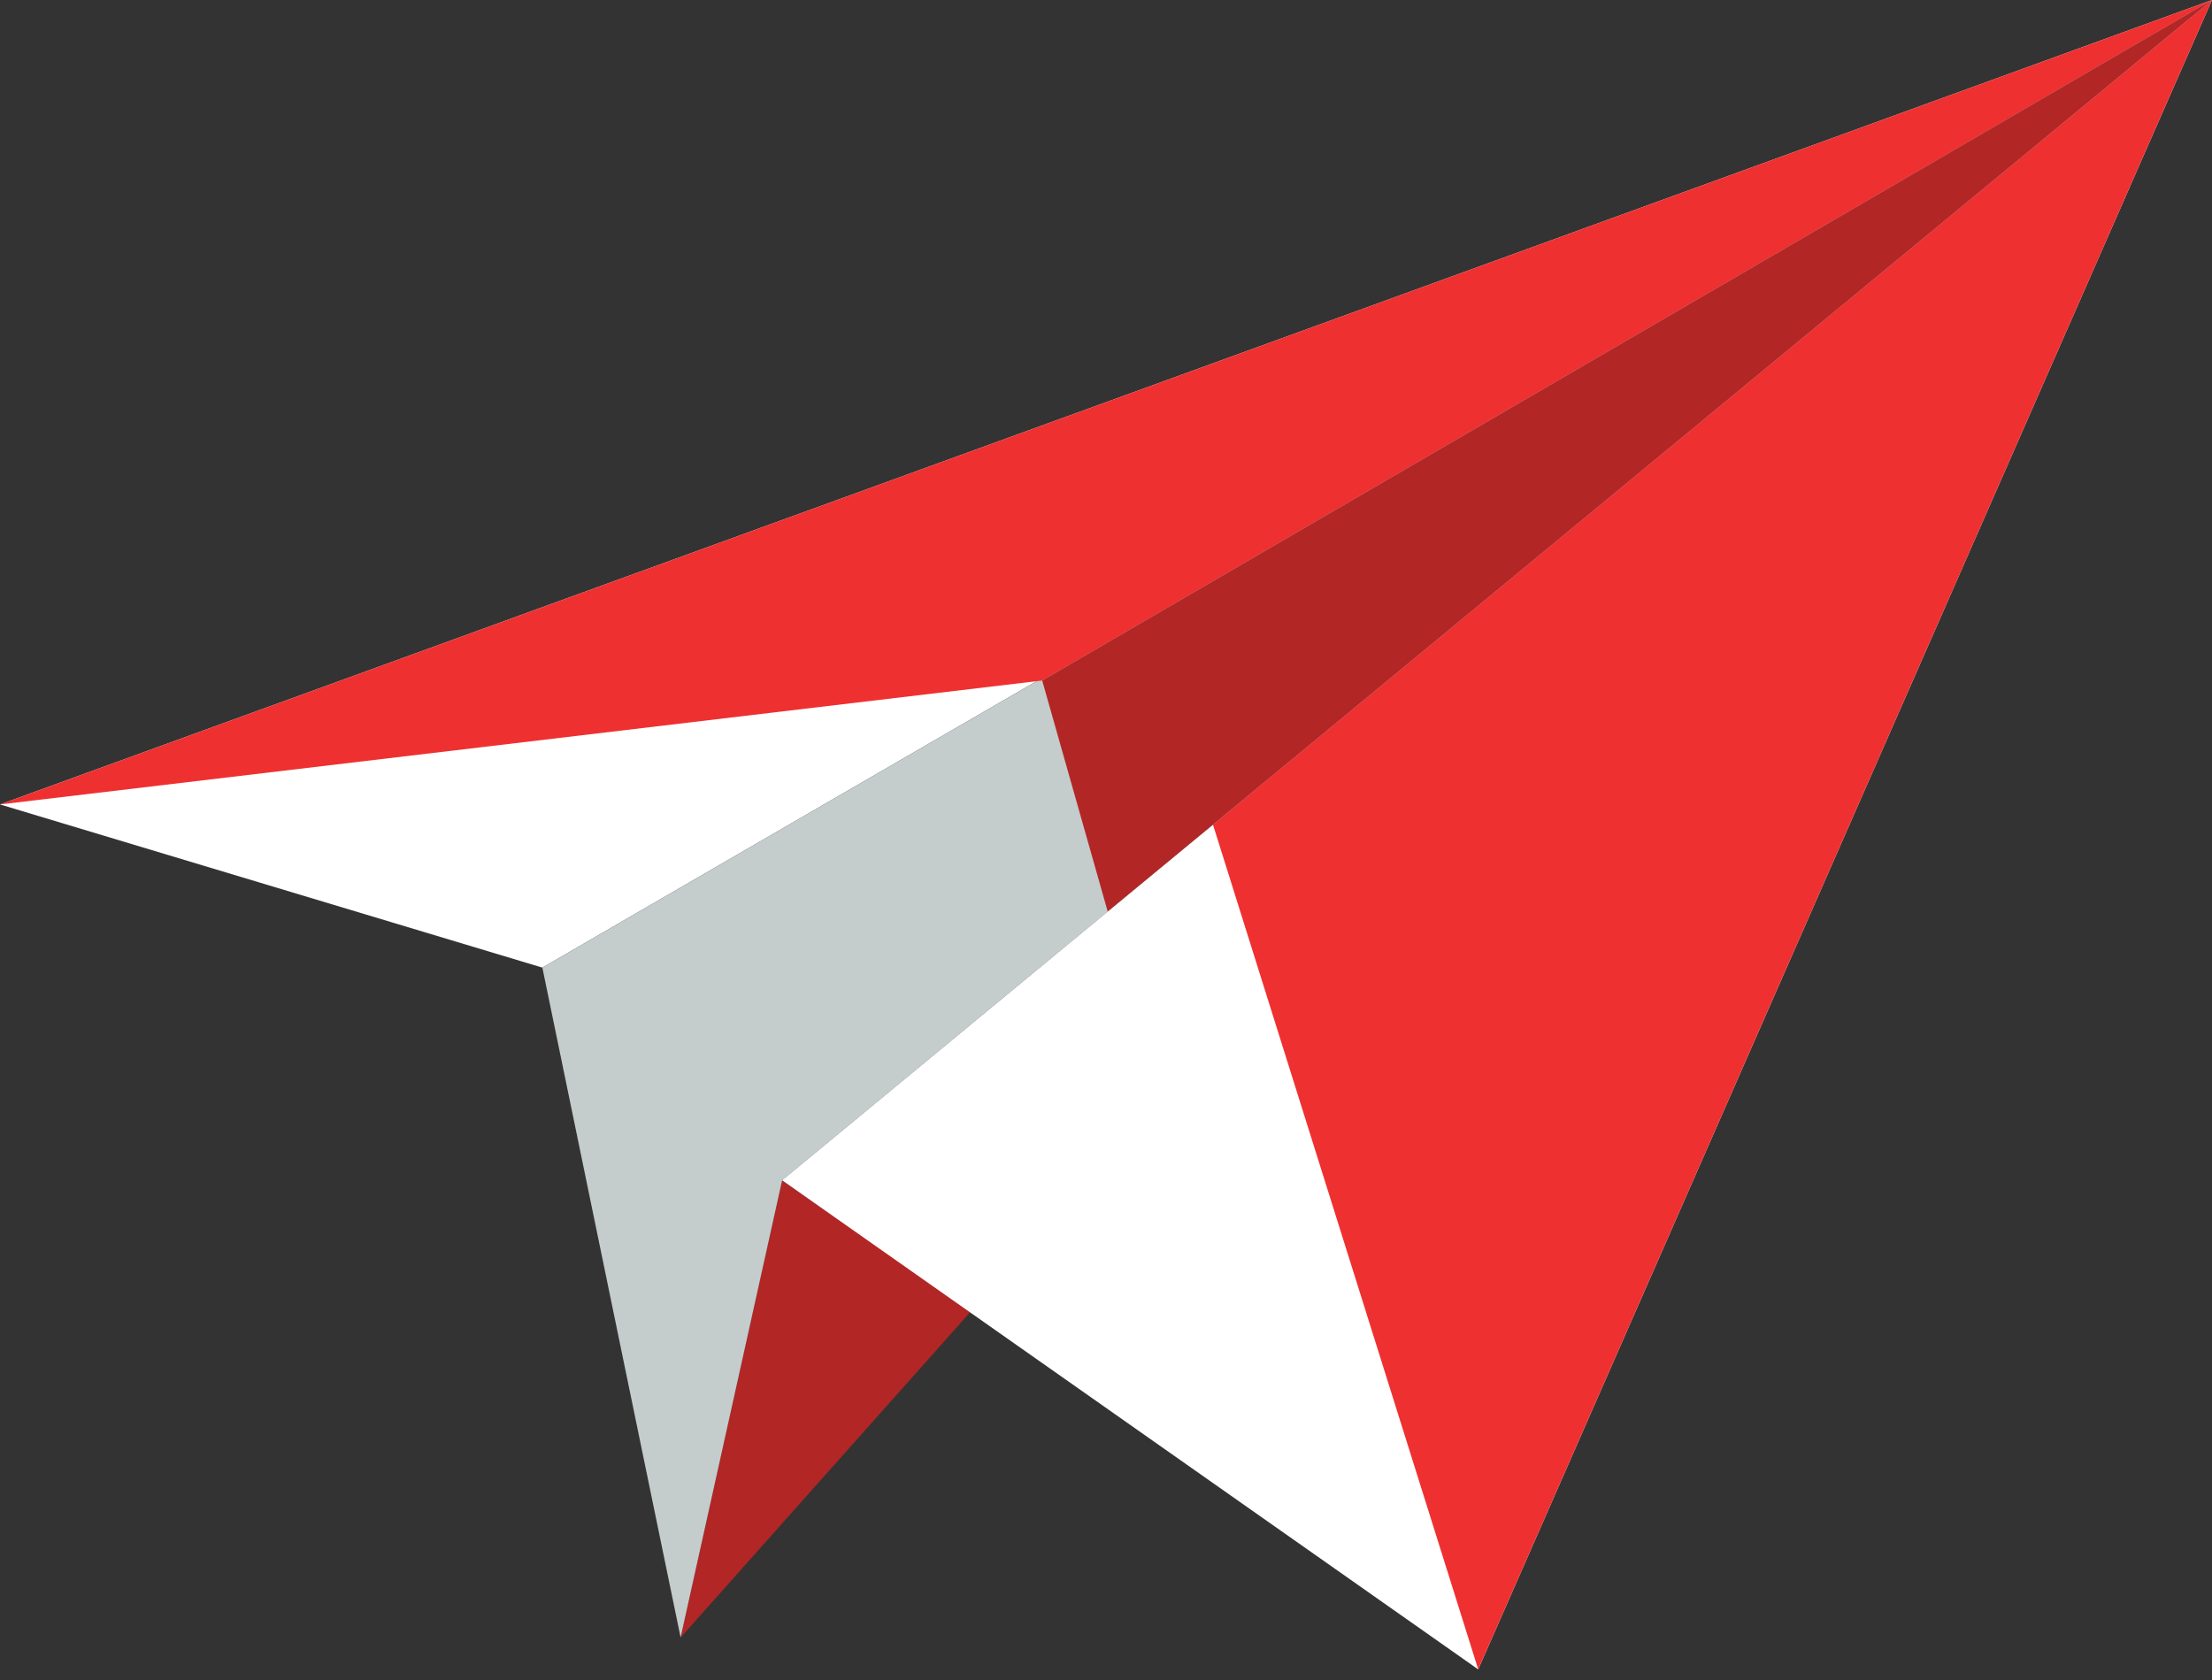 <svg width="104" height="79" viewBox="0 0 104 79" fill="none" xmlns="http://www.w3.org/2000/svg">
<rect x="0" y="0" width="104" height="79" fill="#333333" stroke="none"/>
<path d="M32 77L45.659 61.653L36.772 55.511L32 77Z" fill="#B22626"/>
<path d="M25.5 45.5L103.999 0L0 37.827L25.5 45.5Z" fill="white"/>
<path d="M32 77L36.774 55.5L104 0L25.5 45.5L32 77Z" fill="#C4CCCC"/>
<path fill-rule="evenodd" clip-rule="evenodd" d="M45.331 27.105C44.884 25.233 44.479 23.452 44.121 21.788C44.479 23.452 44.884 25.233 45.331 27.105Z" fill="url(#paint0_radial)"/>
<path fill-rule="evenodd" clip-rule="evenodd" d="M50.037 44.547C49.523 42.828 49.01 41.05 48.496 39.227C48.01 37.492 47.547 35.785 47.107 34.12C47.547 35.785 48.01 37.492 48.496 39.227C49.01 41.049 49.523 42.828 50.037 44.547Z" fill="url(#paint1_radial)"/>
<path d="M36.772 55.5L69.5 78.5L103.998 0L36.772 55.5Z" fill="white"/>
<path d="M0 37.827L49 32L103.999 0L0 37.827Z" fill="#EF3030"/>
<path d="M57.029 38.776L69.5 78.5L103.999 0L57.029 38.776Z" fill="#EF3030"/>
<path d="M49 32L52.08 42.862L103.999 0L49 32Z" fill="#B22626"/>
<defs>
<radialGradient id="paint0_radial" cx="0" cy="0" r="1" gradientUnits="userSpaceOnUse" gradientTransform="translate(50.973 38.063) rotate(21.222) scale(8.904 9.322)">
<stop stop-color="white"/>
<stop offset="1" stop-color="white"/>
</radialGradient>
<radialGradient id="paint1_radial" cx="0" cy="0" r="1" gradientUnits="userSpaceOnUse" gradientTransform="translate(50.974 38.051) rotate(21.222) scale(8.904 9.322)">
<stop stop-color="#C4CCCC"/>
<stop offset="1" stop-color="#C4CCCC"/>
</radialGradient>
</defs>
</svg>
